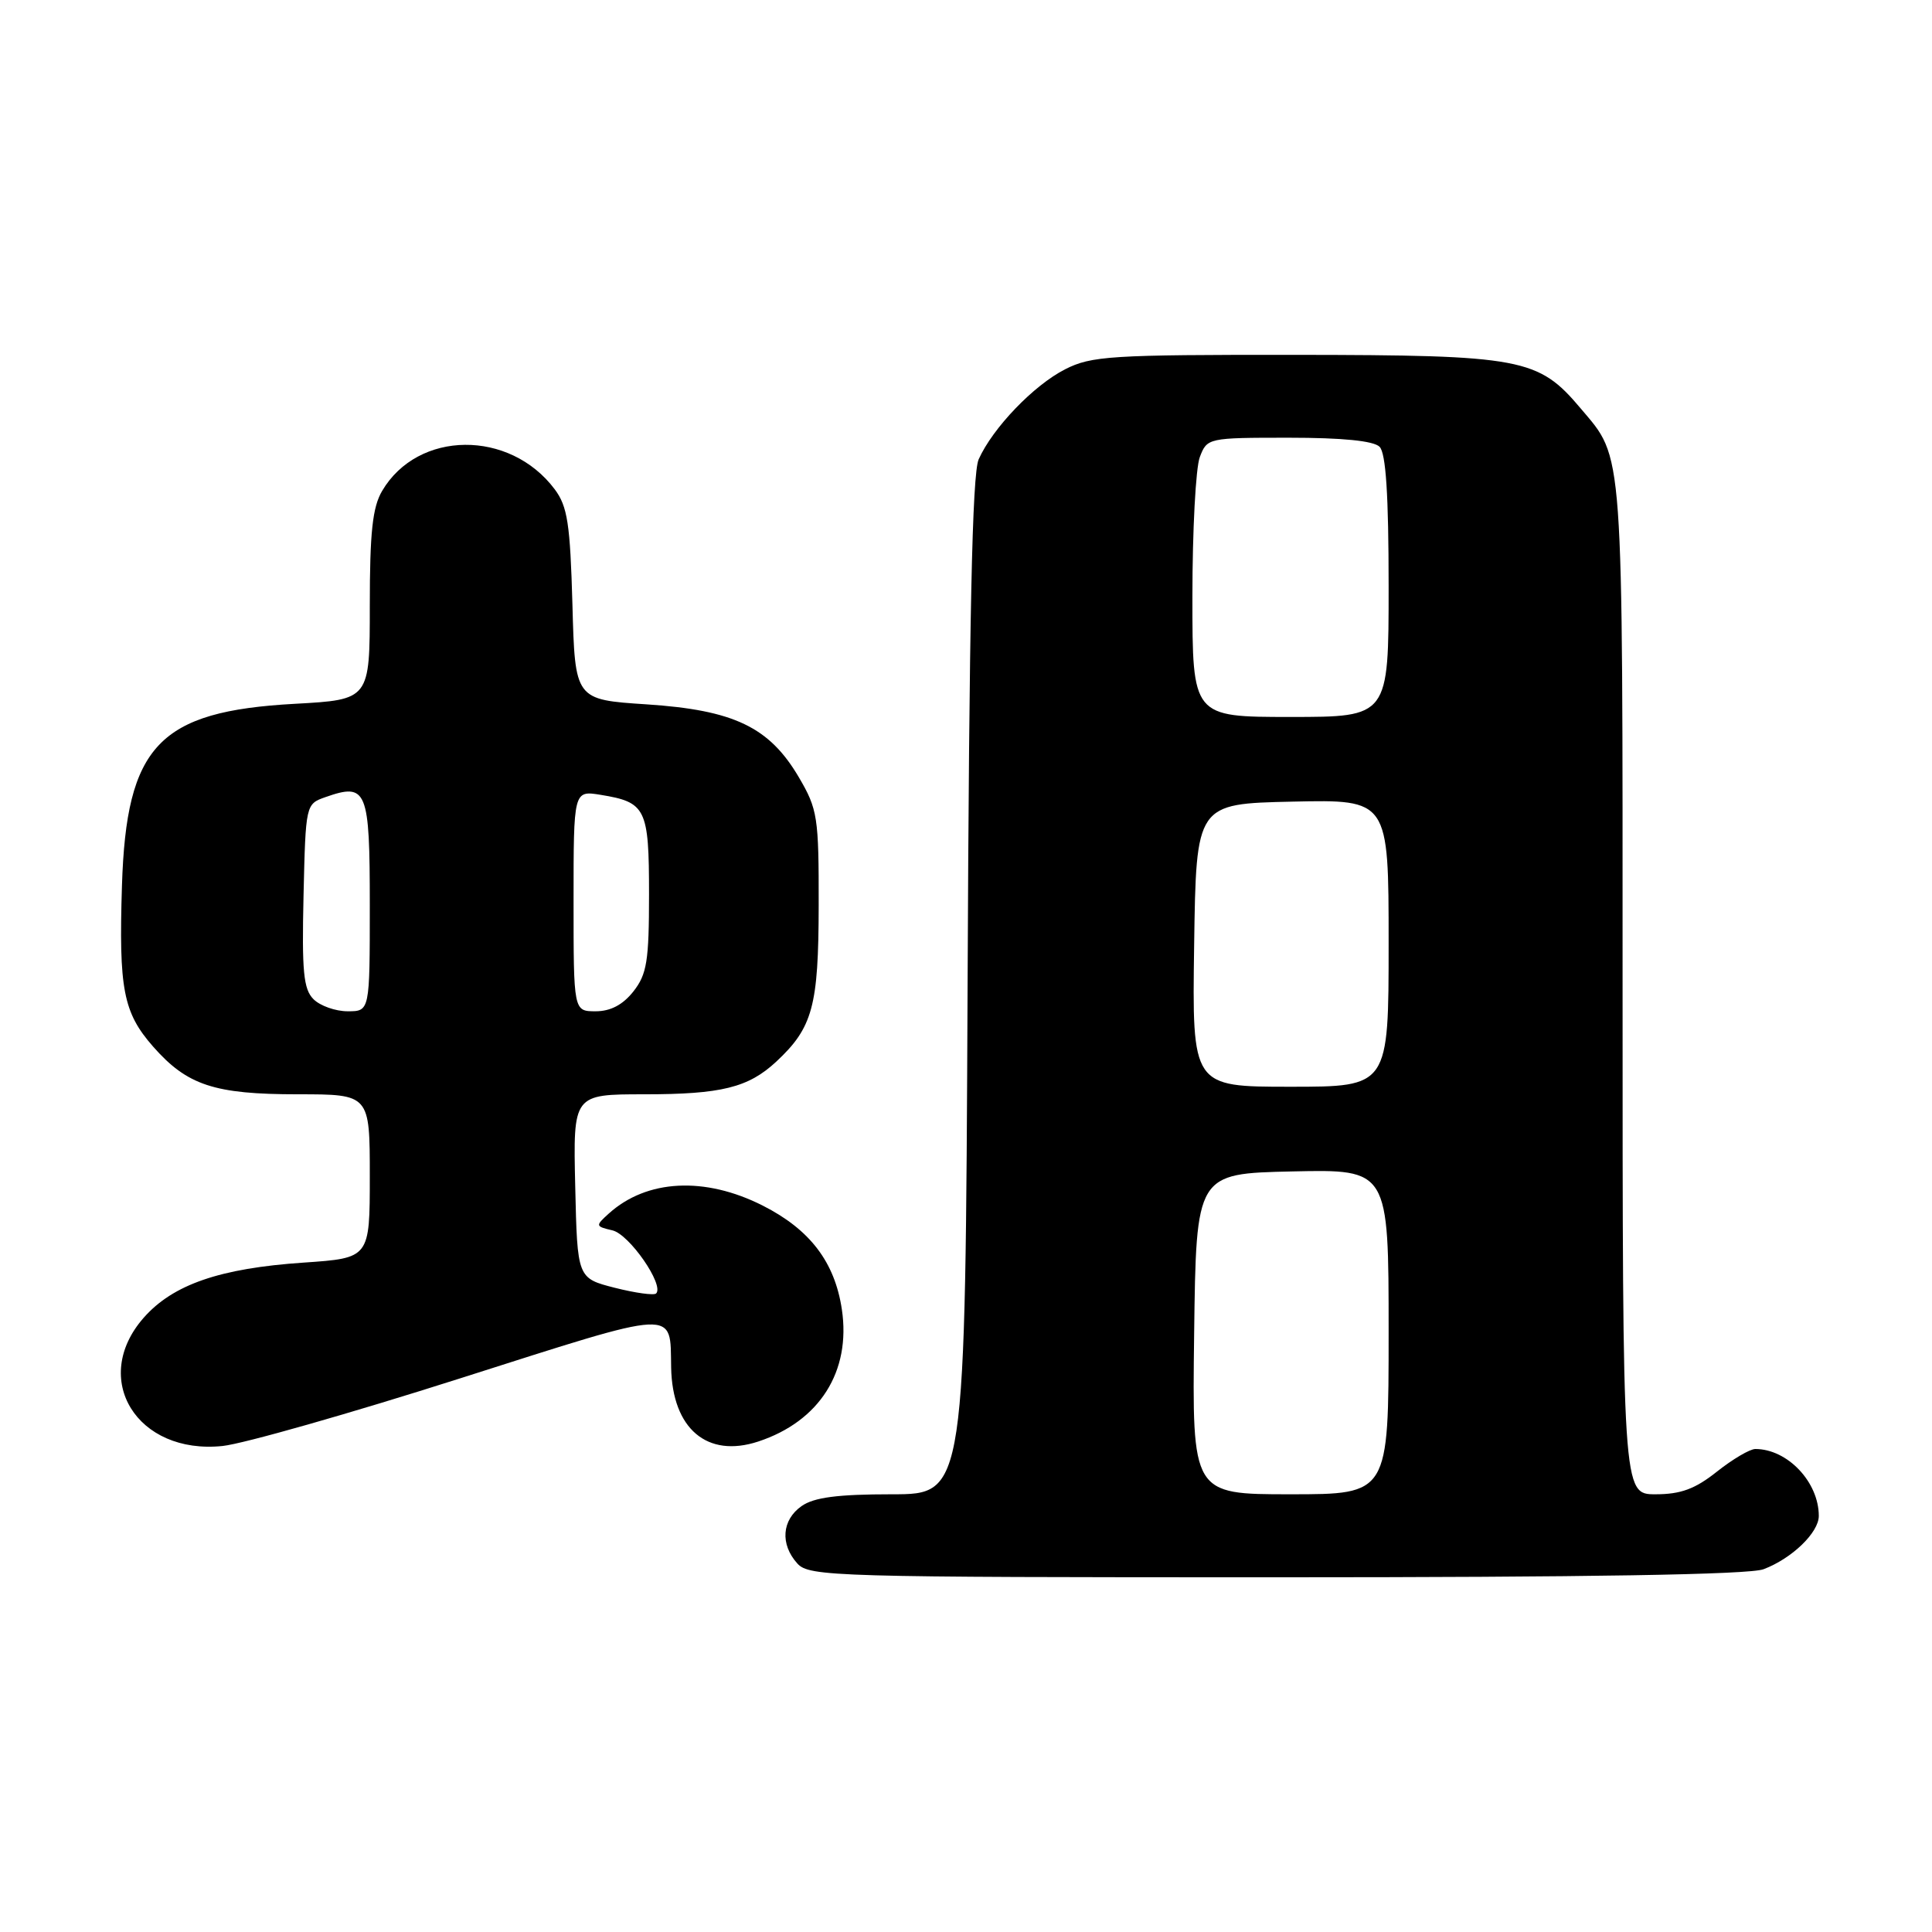 <?xml version="1.0" encoding="UTF-8" standalone="no"?>
<!DOCTYPE svg PUBLIC "-//W3C//DTD SVG 1.1//EN" "http://www.w3.org/Graphics/SVG/1.1/DTD/svg11.dtd" >
<svg xmlns="http://www.w3.org/2000/svg" xmlns:xlink="http://www.w3.org/1999/xlink" version="1.1" viewBox="0 0 256 256">
 <g >
 <path fill="currentColor"
d=" M 233.68 207.93 C 237.44 206.51 241.00 203.07 241.00 200.87 C 241.00 196.38 236.85 192.00 232.59 192.00 C 231.87 192.00 229.58 193.35 227.50 195.00 C 224.61 197.30 222.70 198.00 219.36 198.00 C 215.00 198.00 215.00 198.00 215.00 130.97 C 215.00 58.35 215.19 60.92 209.44 54.11 C 203.83 47.45 201.69 47.05 171.71 47.02 C 147.14 47.00 144.61 47.16 141.12 48.94 C 136.96 51.06 131.54 56.71 129.68 60.86 C 128.82 62.78 128.42 81.75 128.21 130.75 C 127.91 198.00 127.91 198.00 118.18 198.00 C 110.99 198.00 107.86 198.41 106.22 199.56 C 103.59 201.40 103.35 204.62 105.65 207.17 C 107.22 208.91 110.51 209.00 169.09 209.00 C 210.42 209.00 231.80 208.65 233.68 207.93 Z  M 61.00 182.63 C 90.17 173.34 88.78 173.41 88.93 181.20 C 89.08 189.32 93.70 193.24 100.47 191.01 C 108.60 188.33 112.78 181.72 111.55 173.50 C 110.61 167.23 107.33 162.92 101.07 159.75 C 93.39 155.86 85.69 156.26 80.66 160.81 C 78.87 162.43 78.89 162.50 81.15 163.03 C 83.39 163.55 88.05 170.28 86.94 171.39 C 86.66 171.67 84.20 171.33 81.47 170.64 C 76.50 169.37 76.50 169.37 76.22 157.19 C 75.94 145.00 75.94 145.00 85.40 145.00 C 95.58 145.00 99.16 144.11 102.85 140.68 C 107.69 136.17 108.46 133.34 108.48 120.00 C 108.50 108.26 108.34 107.23 105.85 102.99 C 101.94 96.34 97.25 94.09 85.67 93.33 C 76.19 92.71 76.19 92.71 75.85 80.11 C 75.55 69.39 75.20 67.10 73.50 64.83 C 67.54 56.89 55.38 57.00 50.64 65.04 C 49.36 67.20 49.00 70.53 49.00 80.26 C 49.00 92.71 49.00 92.71 39.04 93.26 C 21.05 94.25 16.74 98.78 16.16 117.36 C 15.73 131.05 16.33 134.17 20.28 138.67 C 24.80 143.81 28.39 145.00 39.47 145.00 C 49.00 145.00 49.00 145.00 49.00 155.85 C 49.00 166.70 49.00 166.70 40.25 167.30 C 29.15 168.05 22.91 170.20 19.03 174.62 C 11.93 182.71 18.14 192.79 29.50 191.60 C 32.25 191.31 46.42 187.28 61.00 182.63 Z  M 158.23 176.75 C 158.50 155.50 158.50 155.50 171.25 155.22 C 184.00 154.94 184.00 154.94 184.00 176.47 C 184.00 198.00 184.00 198.00 170.98 198.00 C 157.96 198.00 157.96 198.00 158.23 176.75 Z  M 158.23 125.25 C 158.50 106.50 158.50 106.50 171.25 106.22 C 184.00 105.94 184.00 105.94 184.00 124.97 C 184.00 144.00 184.00 144.00 170.98 144.00 C 157.96 144.00 157.96 144.00 158.23 125.25 Z  M 158.00 79.07 C 158.00 70.30 158.44 61.98 158.98 60.57 C 159.94 58.03 160.08 58.00 170.78 58.00 C 177.86 58.00 182.01 58.41 182.80 59.20 C 183.64 60.04 184.00 65.58 184.00 77.70 C 184.00 95.00 184.00 95.00 171.00 95.00 C 158.00 95.00 158.00 95.00 158.00 79.07 Z  M 41.54 132.40 C 40.21 131.07 39.99 128.72 40.22 118.67 C 40.50 106.58 40.51 106.54 43.13 105.62 C 48.63 103.69 49.00 104.60 49.00 119.97 C 49.00 134.00 49.00 134.00 46.07 134.00 C 44.46 134.00 42.42 133.28 41.54 132.40 Z  M 76.00 119.37 C 76.00 104.74 76.00 104.74 79.59 105.32 C 85.60 106.30 86.00 107.11 86.00 118.49 C 86.00 127.34 85.72 129.09 83.93 131.37 C 82.53 133.14 80.90 134.00 78.93 134.00 C 76.00 134.00 76.00 134.00 76.00 119.37 Z "/>
</g>
</svg>